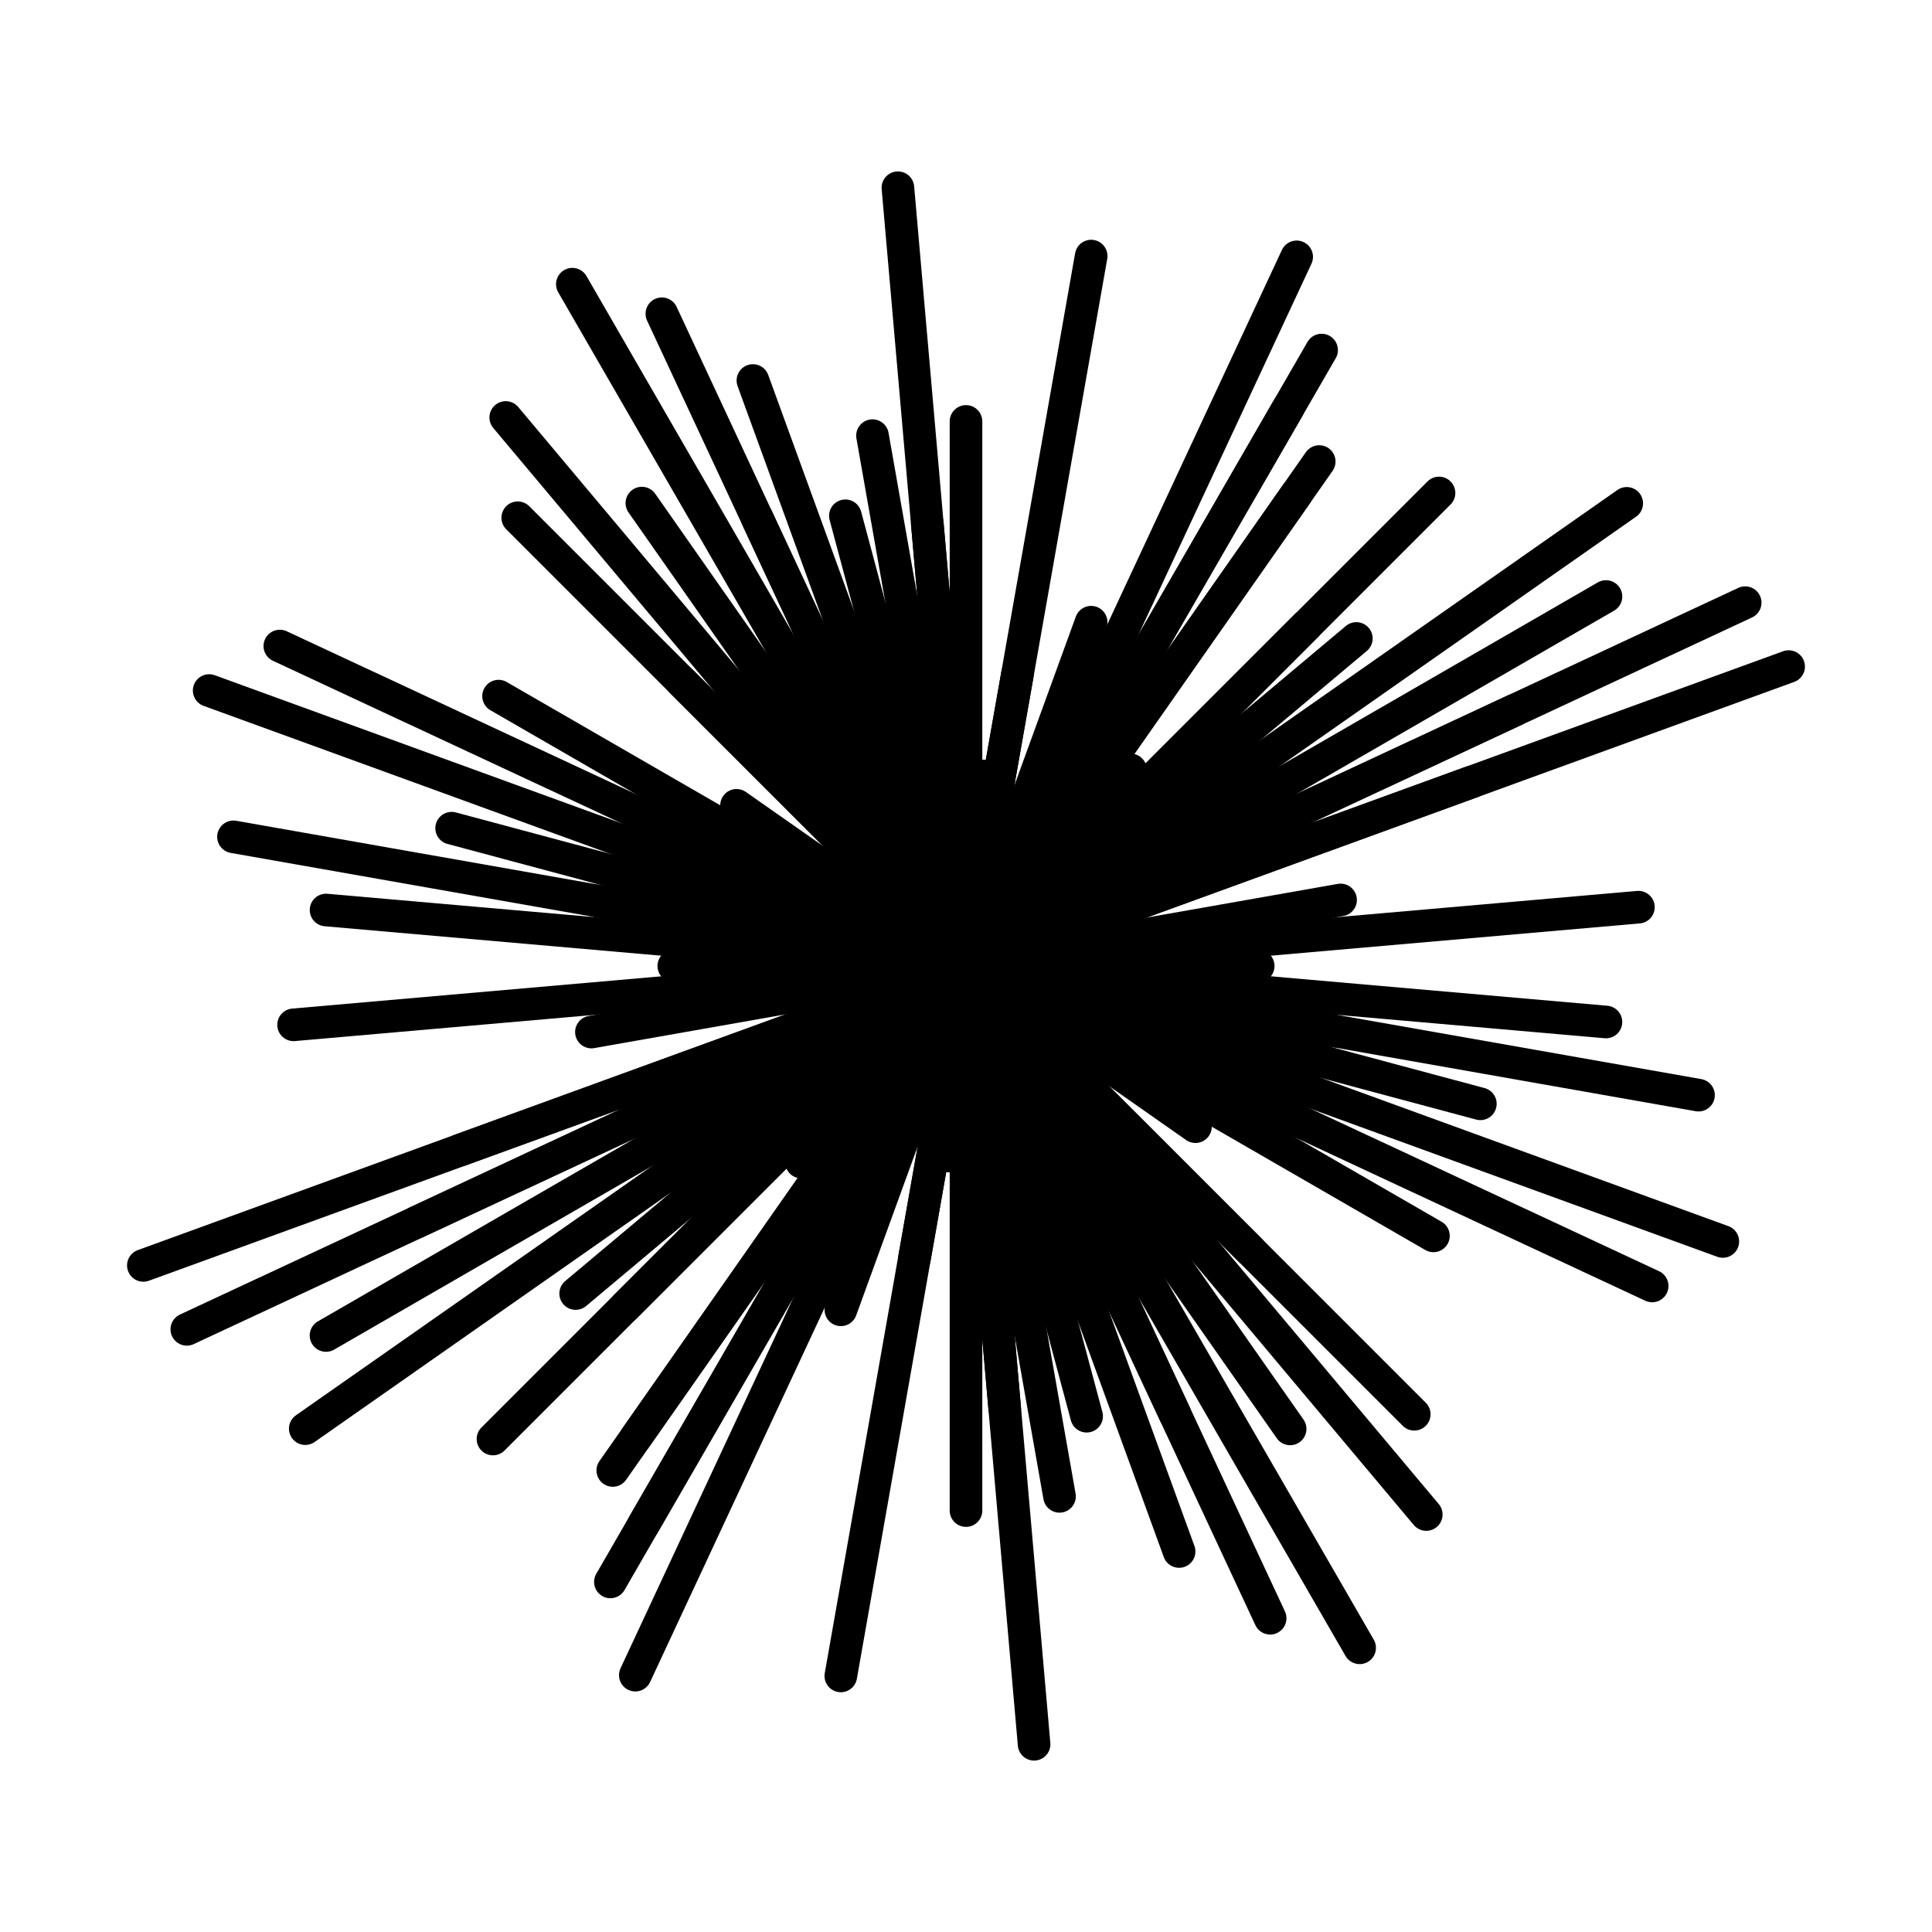 <svg xmlns="http://www.w3.org/2000/svg" version="1.1" xmlns:xlink="http://www.w3.org/1999/xlink" xmlns:svgjs="http://svgjs.dev/svgjs" viewBox="0 0 800 800"><g fill="none" stroke-width="13.5" stroke="hsl(335, 77%, 50%)" stroke-linecap="round"><line x1="309" y1="400" x2="491" y2="400" transform="rotate(0, 400, 400)" opacity="0.10"></line><line x1="666" y1="400" x2="134" y2="400" transform="rotate(5, 400, 400)" opacity="0.46"></line><line x1="555.5" y1="400" x2="244.5" y2="400" transform="rotate(10, 400, 400)" opacity="0.79"></line><line x1="179.5" y1="400" x2="620.5" y2="400" transform="rotate(15, 400, 400)" opacity="0.86"></line><line x1="66.5" y1="400" x2="733.5" y2="400" transform="rotate(20, 400, 400)" opacity="0.45"></line><line x1="476.5" y1="400" x2="323.5" y2="400" transform="rotate(25, 400, 400)" opacity="0.80"></line><line x1="334" y1="400" x2="466" y2="400" transform="rotate(30, 400, 400)" opacity="0.74"></line><line x1="516" y1="400" x2="284" y2="400" transform="rotate(35, 400, 400)" opacity="0.15"></line><line x1="403" y1="400" x2="397" y2="400" transform="rotate(40, 400, 400)" opacity="0.24"></line><line x1="137.5" y1="400" x2="662.5" y2="400" transform="rotate(45, 400, 400)" opacity="0.91"></line><line x1="363" y1="400" x2="437" y2="400" transform="rotate(50, 400, 400)" opacity="0.46"></line><line x1="166" y1="400" x2="634" y2="400" transform="rotate(55, 400, 400)" opacity="0.16"></line><line x1="456" y1="400" x2="344" y2="400" transform="rotate(60, 400, 400)" opacity="0.67"></line><line x1="195" y1="400" x2="605" y2="400" transform="rotate(65, 400, 400)" opacity="0.90"></line><line x1="142" y1="400" x2="658" y2="400" transform="rotate(70, 400, 400)" opacity="0.08"></line><line x1="509.5" y1="400" x2="290.5" y2="400" transform="rotate(75, 400, 400)" opacity="0.30"></line><line x1="177" y1="400" x2="623" y2="400" transform="rotate(80, 400, 400)" opacity="0.13"></line><line x1="584" y1="400" x2="216" y2="400" transform="rotate(85, 400, 400)" opacity="0.26"></line><line x1="342" y1="400" x2="458" y2="400" transform="rotate(90, 400, 400)" opacity="0.52"></line><line x1="479" y1="400" x2="321" y2="400" transform="rotate(95, 400, 400)" opacity="0.12"></line><line x1="277" y1="400" x2="523" y2="400" transform="rotate(100, 400, 400)" opacity="0.25"></line><line x1="382" y1="400" x2="418" y2="400" transform="rotate(105, 400, 400)" opacity="0.56"></line><line x1="441.5" y1="400" x2="358.5" y2="400" transform="rotate(110, 400, 400)" opacity="0.54"></line><line x1="724" y1="400" x2="76" y2="400" transform="rotate(115, 400, 400)" opacity="0.80"></line><line x1="667" y1="400" x2="133" y2="400" transform="rotate(120, 400, 400)" opacity="0.14"></line><line x1="145" y1="400" x2="655" y2="400" transform="rotate(125, 400, 400)" opacity="0.37"></line><line x1="390.5" y1="400" x2="409.5" y2="400" transform="rotate(130, 400, 400)" opacity="0.95"></line><line x1="200.5" y1="400" x2="599.5" y2="400" transform="rotate(135, 400, 400)" opacity="0.69"></line><line x1="486.5" y1="400" x2="313.5" y2="400" transform="rotate(140, 400, 400)" opacity="0.35"></line><line x1="66" y1="400" x2="734" y2="400" transform="rotate(145, 400, 400)" opacity="0.70"></line><line x1="94" y1="400" x2="706" y2="400" transform="rotate(150, 400, 400)" opacity="0.27"></line><line x1="44" y1="400" x2="756" y2="400" transform="rotate(155, 400, 400)" opacity="0.32"></line><line x1="177" y1="400" x2="623" y2="400" transform="rotate(160, 400, 400)" opacity="0.89"></line><line x1="444" y1="400" x2="356" y2="400" transform="rotate(165, 400, 400)" opacity="0.31"></line><line x1="557.5" y1="400" x2="242.5" y2="400" transform="rotate(170, 400, 400)" opacity="0.29"></line><line x1="679.5" y1="400" x2="120.5" y2="400" transform="rotate(175, 400, 400)" opacity="0.98"></line><line x1="521" y1="400" x2="279" y2="400" transform="rotate(180, 400, 400)" opacity="0.64"></line><line x1="341.5" y1="400" x2="458.5" y2="400" transform="rotate(185, 400, 400)" opacity="0.29"></line><line x1="92" y1="400" x2="708" y2="400" transform="rotate(190, 400, 400)" opacity="0.21"></line><line x1="260.5" y1="400" x2="539.5" y2="400" transform="rotate(195, 400, 400)" opacity="0.36"></line><line x1="538.5" y1="400" x2="261.5" y2="400" transform="rotate(200, 400, 400)" opacity="0.53"></line><line x1="713.5" y1="400" x2="86.5" y2="400" transform="rotate(205, 400, 400)" opacity="0.49"></line><line x1="176.5" y1="400" x2="623.5" y2="400" transform="rotate(210, 400, 400)" opacity="0.40"></line><line x1="324.5" y1="400" x2="475.5" y2="400" transform="rotate(215, 400, 400)" opacity="0.94"></line><line x1="362" y1="400" x2="438" y2="400" transform="rotate(220, 400, 400)" opacity="0.17"></line><line x1="233.5" y1="400" x2="566.5" y2="400" transform="rotate(225, 400, 400)" opacity="0.68"></line><line x1="103.5" y1="400" x2="696.5" y2="400" transform="rotate(230, 400, 400)" opacity="0.21"></line><line x1="404" y1="400" x2="396" y2="400" transform="rotate(235, 400, 400)" opacity="0.76"></line><line x1="74" y1="400" x2="726" y2="400" transform="rotate(240, 400, 400)" opacity="0.34"></line><line x1="698" y1="400" x2="102" y2="400" transform="rotate(245, 400, 400)" opacity="0.42"></line><line x1="408.5" y1="400" x2="391.5" y2="400" transform="rotate(250, 400, 400)" opacity="0.14"></line><line x1="593" y1="400" x2="207" y2="400" transform="rotate(255, 400, 400)" opacity="0.29"></line><line x1="420" y1="400" x2="380" y2="400" transform="rotate(260, 400, 400)" opacity="0.95"></line><line x1="76.5" y1="400" x2="723.5" y2="400" transform="rotate(265, 400, 400)" opacity="0.23"></line><line x1="625.5" y1="400" x2="174.5" y2="400" transform="rotate(270, 400, 400)" opacity="0.53"></line><line x1="386" y1="400" x2="414" y2="400" transform="rotate(275, 400, 400)" opacity="0.38"></line><line x1="698.5" y1="400" x2="101.5" y2="400" transform="rotate(280, 400, 400)" opacity="0.24"></line><line x1="413.5" y1="400" x2="386.5" y2="400" transform="rotate(285, 400, 400)" opacity="0.50"></line><line x1="248.5" y1="400" x2="551.5" y2="400" transform="rotate(290, 400, 400)" opacity="0.47"></line><line x1="337" y1="400" x2="463" y2="400" transform="rotate(295, 400, 400)" opacity="0.98"></line><line x1="694.5" y1="400" x2="105.5" y2="400" transform="rotate(300, 400, 400)" opacity="0.45"></line><line x1="161.5" y1="400" x2="638.5" y2="400" transform="rotate(305, 400, 400)" opacity="0.53"></line><line x1="506" y1="400" x2="294" y2="400" transform="rotate(310, 400, 400)" opacity="0.27"></line><line x1="677" y1="400" x2="123" y2="400" transform="rotate(315, 400, 400)" opacity="0.88"></line><line x1="611" y1="400" x2="189" y2="400" transform="rotate(320, 400, 400)" opacity="0.44"></line><line x1="432" y1="400" x2="368" y2="400" transform="rotate(325, 400, 400)" opacity="0.99"></line><line x1="250" y1="400" x2="550" y2="400" transform="rotate(330, 400, 400)" opacity="0.10"></line><line x1="651" y1="400" x2="149" y2="400" transform="rotate(335, 400, 400)" opacity="0.48"></line><line x1="37.5" y1="400" x2="762.5" y2="400" transform="rotate(340, 400, 400)" opacity="0.36"></line></g></svg>